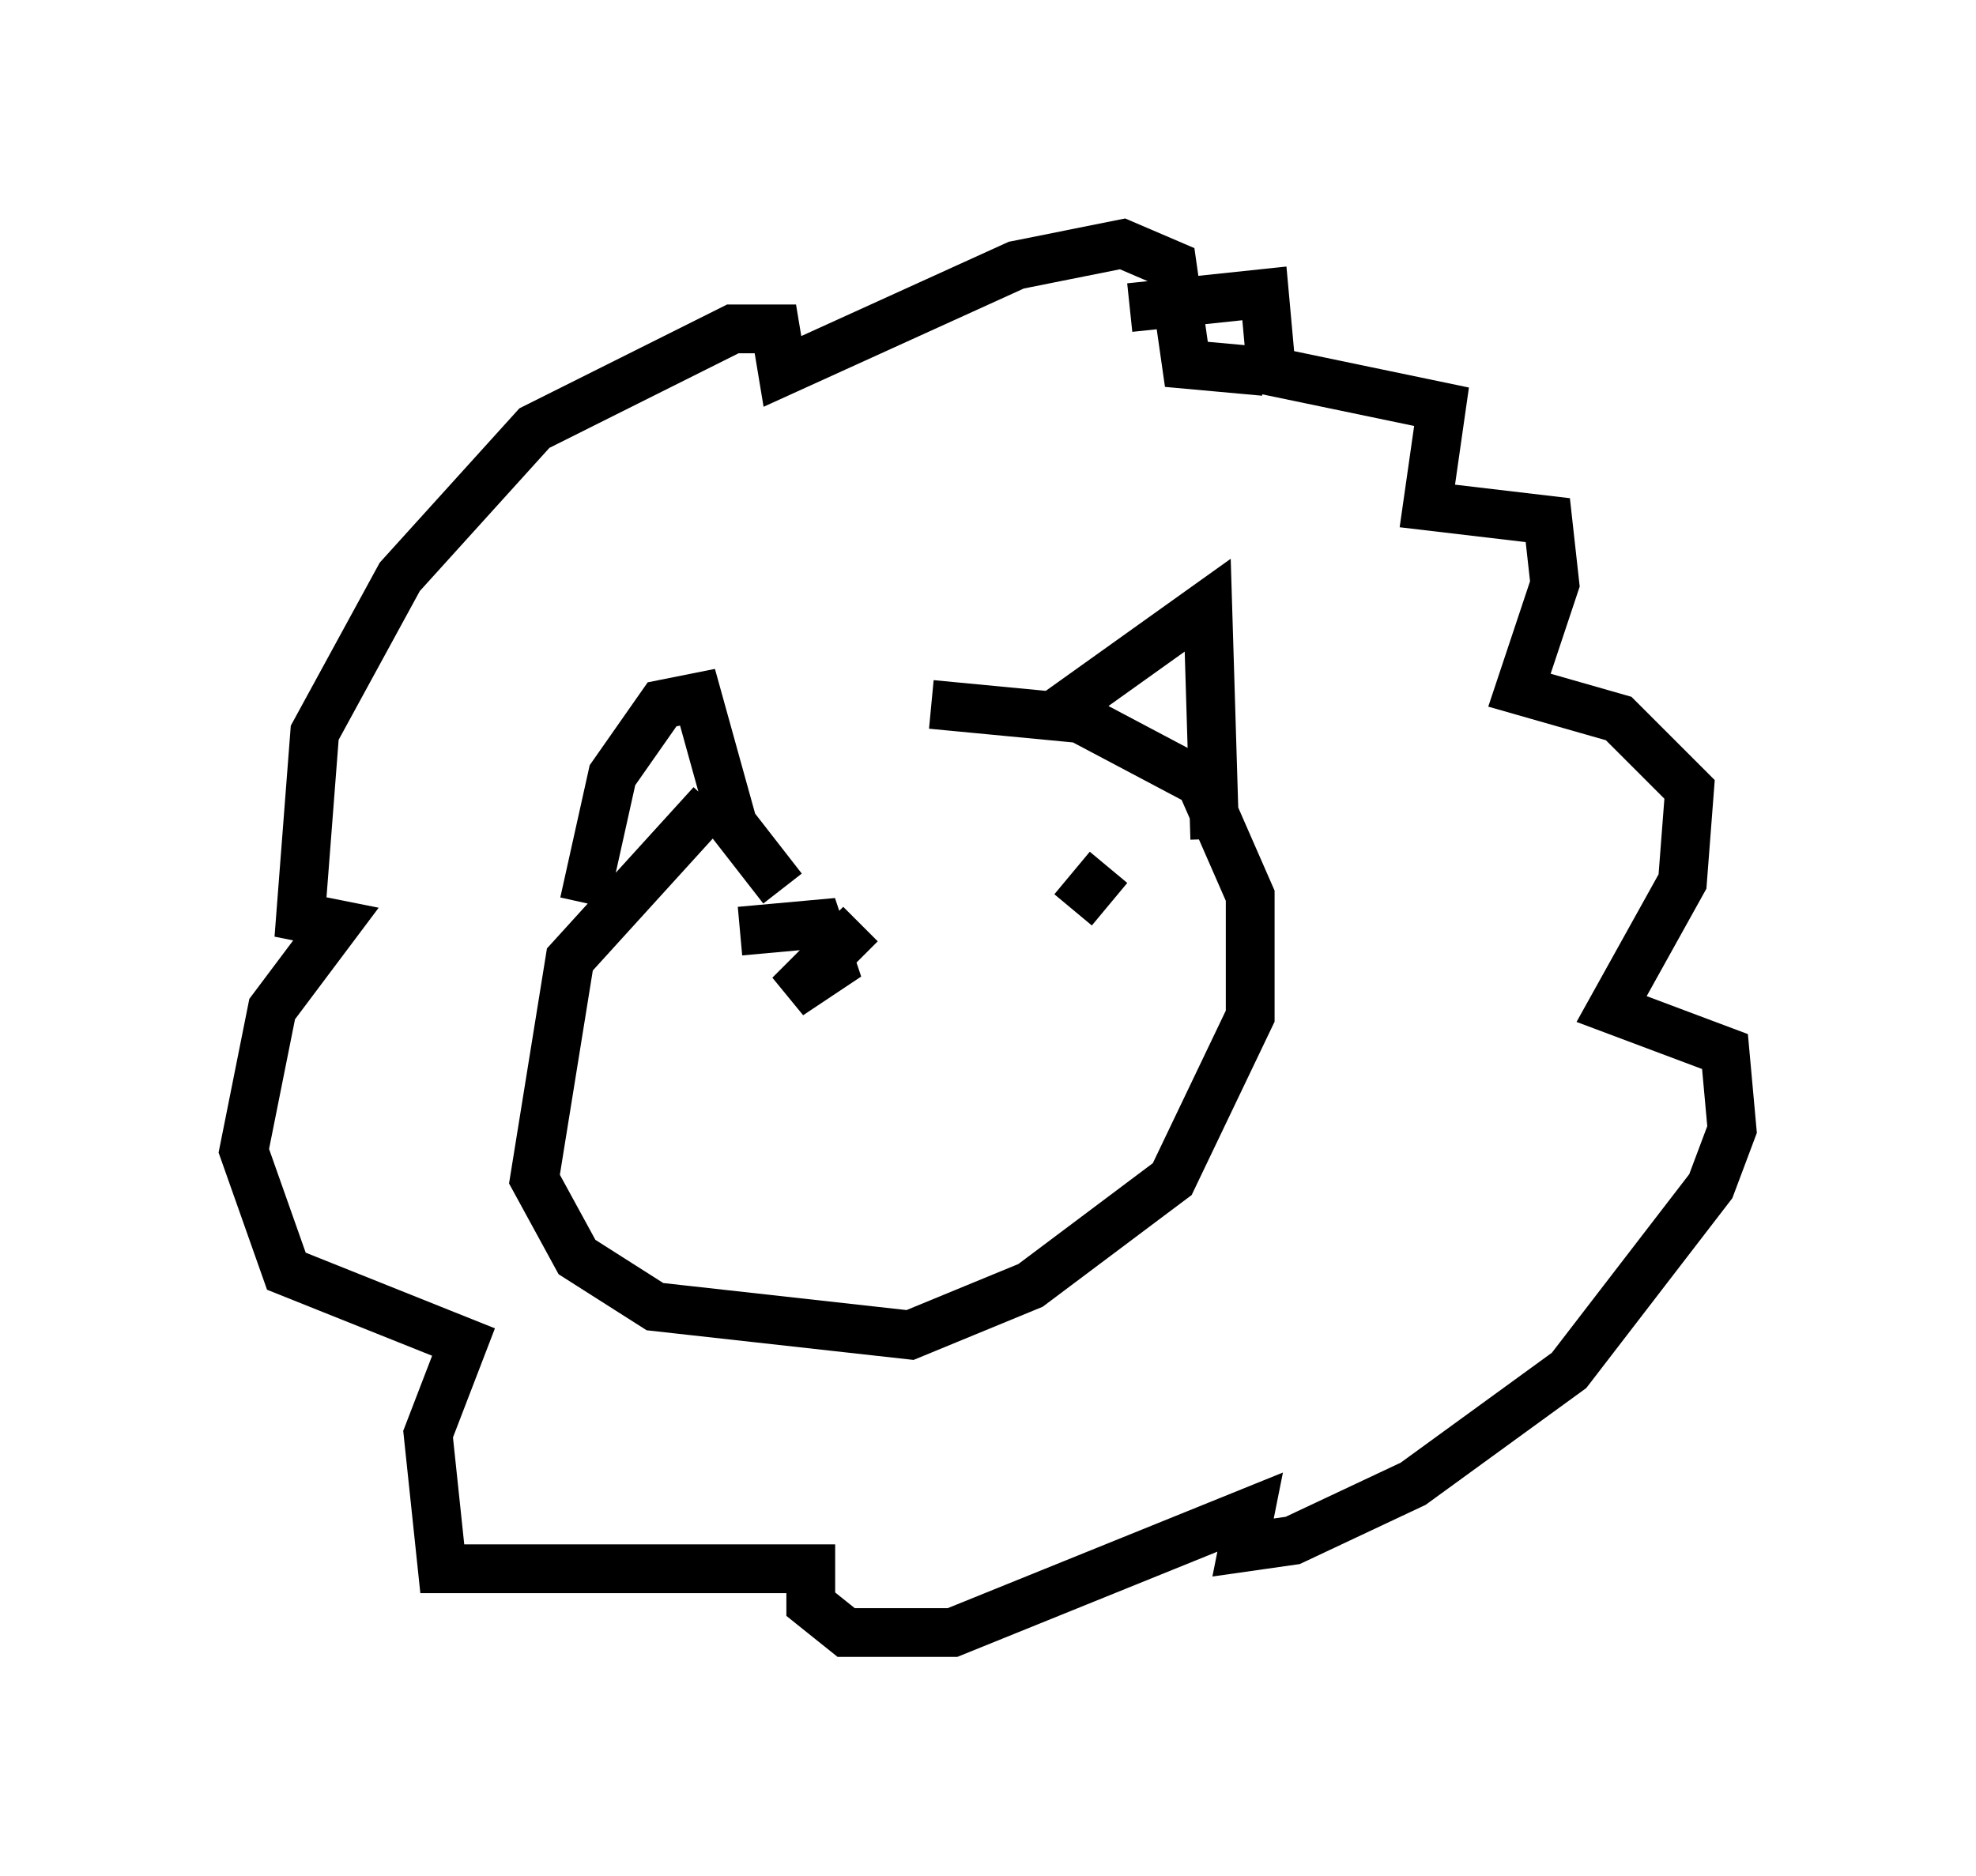 <?xml version="1.0" encoding="utf-8" ?>
<svg baseProfile="full" height="38.469" version="1.1" width="40.503" xmlns="http://www.w3.org/2000/svg" xmlns:ev="http://www.w3.org/2001/xml-events" xmlns:xlink="http://www.w3.org/1999/xlink"><defs /><rect fill="white" height="38.469" width="40.503" x="0" y="0" /><path d="M17.201, 15.022 m-2.615, 1.453 l-2.905, 3.196 -0.726, 4.503 l0.872, 1.598 1.598, 1.017 l5.229, 0.581 2.469, -1.017 l2.905, -2.179 1.598, -3.341 l0.0, -2.469 -1.017, -2.324 l-2.469, -1.307 -3.05, -0.291 m-3.922, 4.648 l1.598, -0.145 0.291, 0.872 l-0.872, 0.581 1.453, -1.453 m4.358, -0.291 l0.726, -0.872 m-10.749, 0.726 l0.581, -2.615 1.017, -1.453 l0.726, -0.145 0.726, 2.615 l1.017, 1.307 m5.665, -3.631 l3.05, -2.179 0.145, 4.793 m-1.743, -10.894 l2.76, -0.291 0.145, 1.598 l3.486, 0.726 -0.291, 2.034 l2.469, 0.291 0.145, 1.307 l-0.726, 2.179 2.034, 0.581 l1.453, 1.453 -0.145, 1.888 l-1.453, 2.615 2.324, 0.872 l0.145, 1.598 -0.436, 1.162 l-2.905, 3.777 -3.196, 2.324 l-2.469, 1.162 -1.017, 0.145 l0.145, -0.726 -6.101, 2.469 l-2.179, 0.0 -0.726, -0.581 l0.0, -0.726 -7.553, 0.0 l-0.291, -2.76 0.726, -1.888 l-3.631, -1.453 -0.872, -2.469 l0.581, -2.905 1.307, -1.743 l-0.726, -0.145 0.291, -3.777 l1.743, -3.196 2.76, -3.05 l4.067, -2.034 0.872, 0.0 l0.145, 0.872 4.793, -2.179 l2.179, -0.436 1.017, 0.436 l0.291, 2.034 1.598, 0.145 " fill="none" stroke="black" stroke-width="1" /></svg>